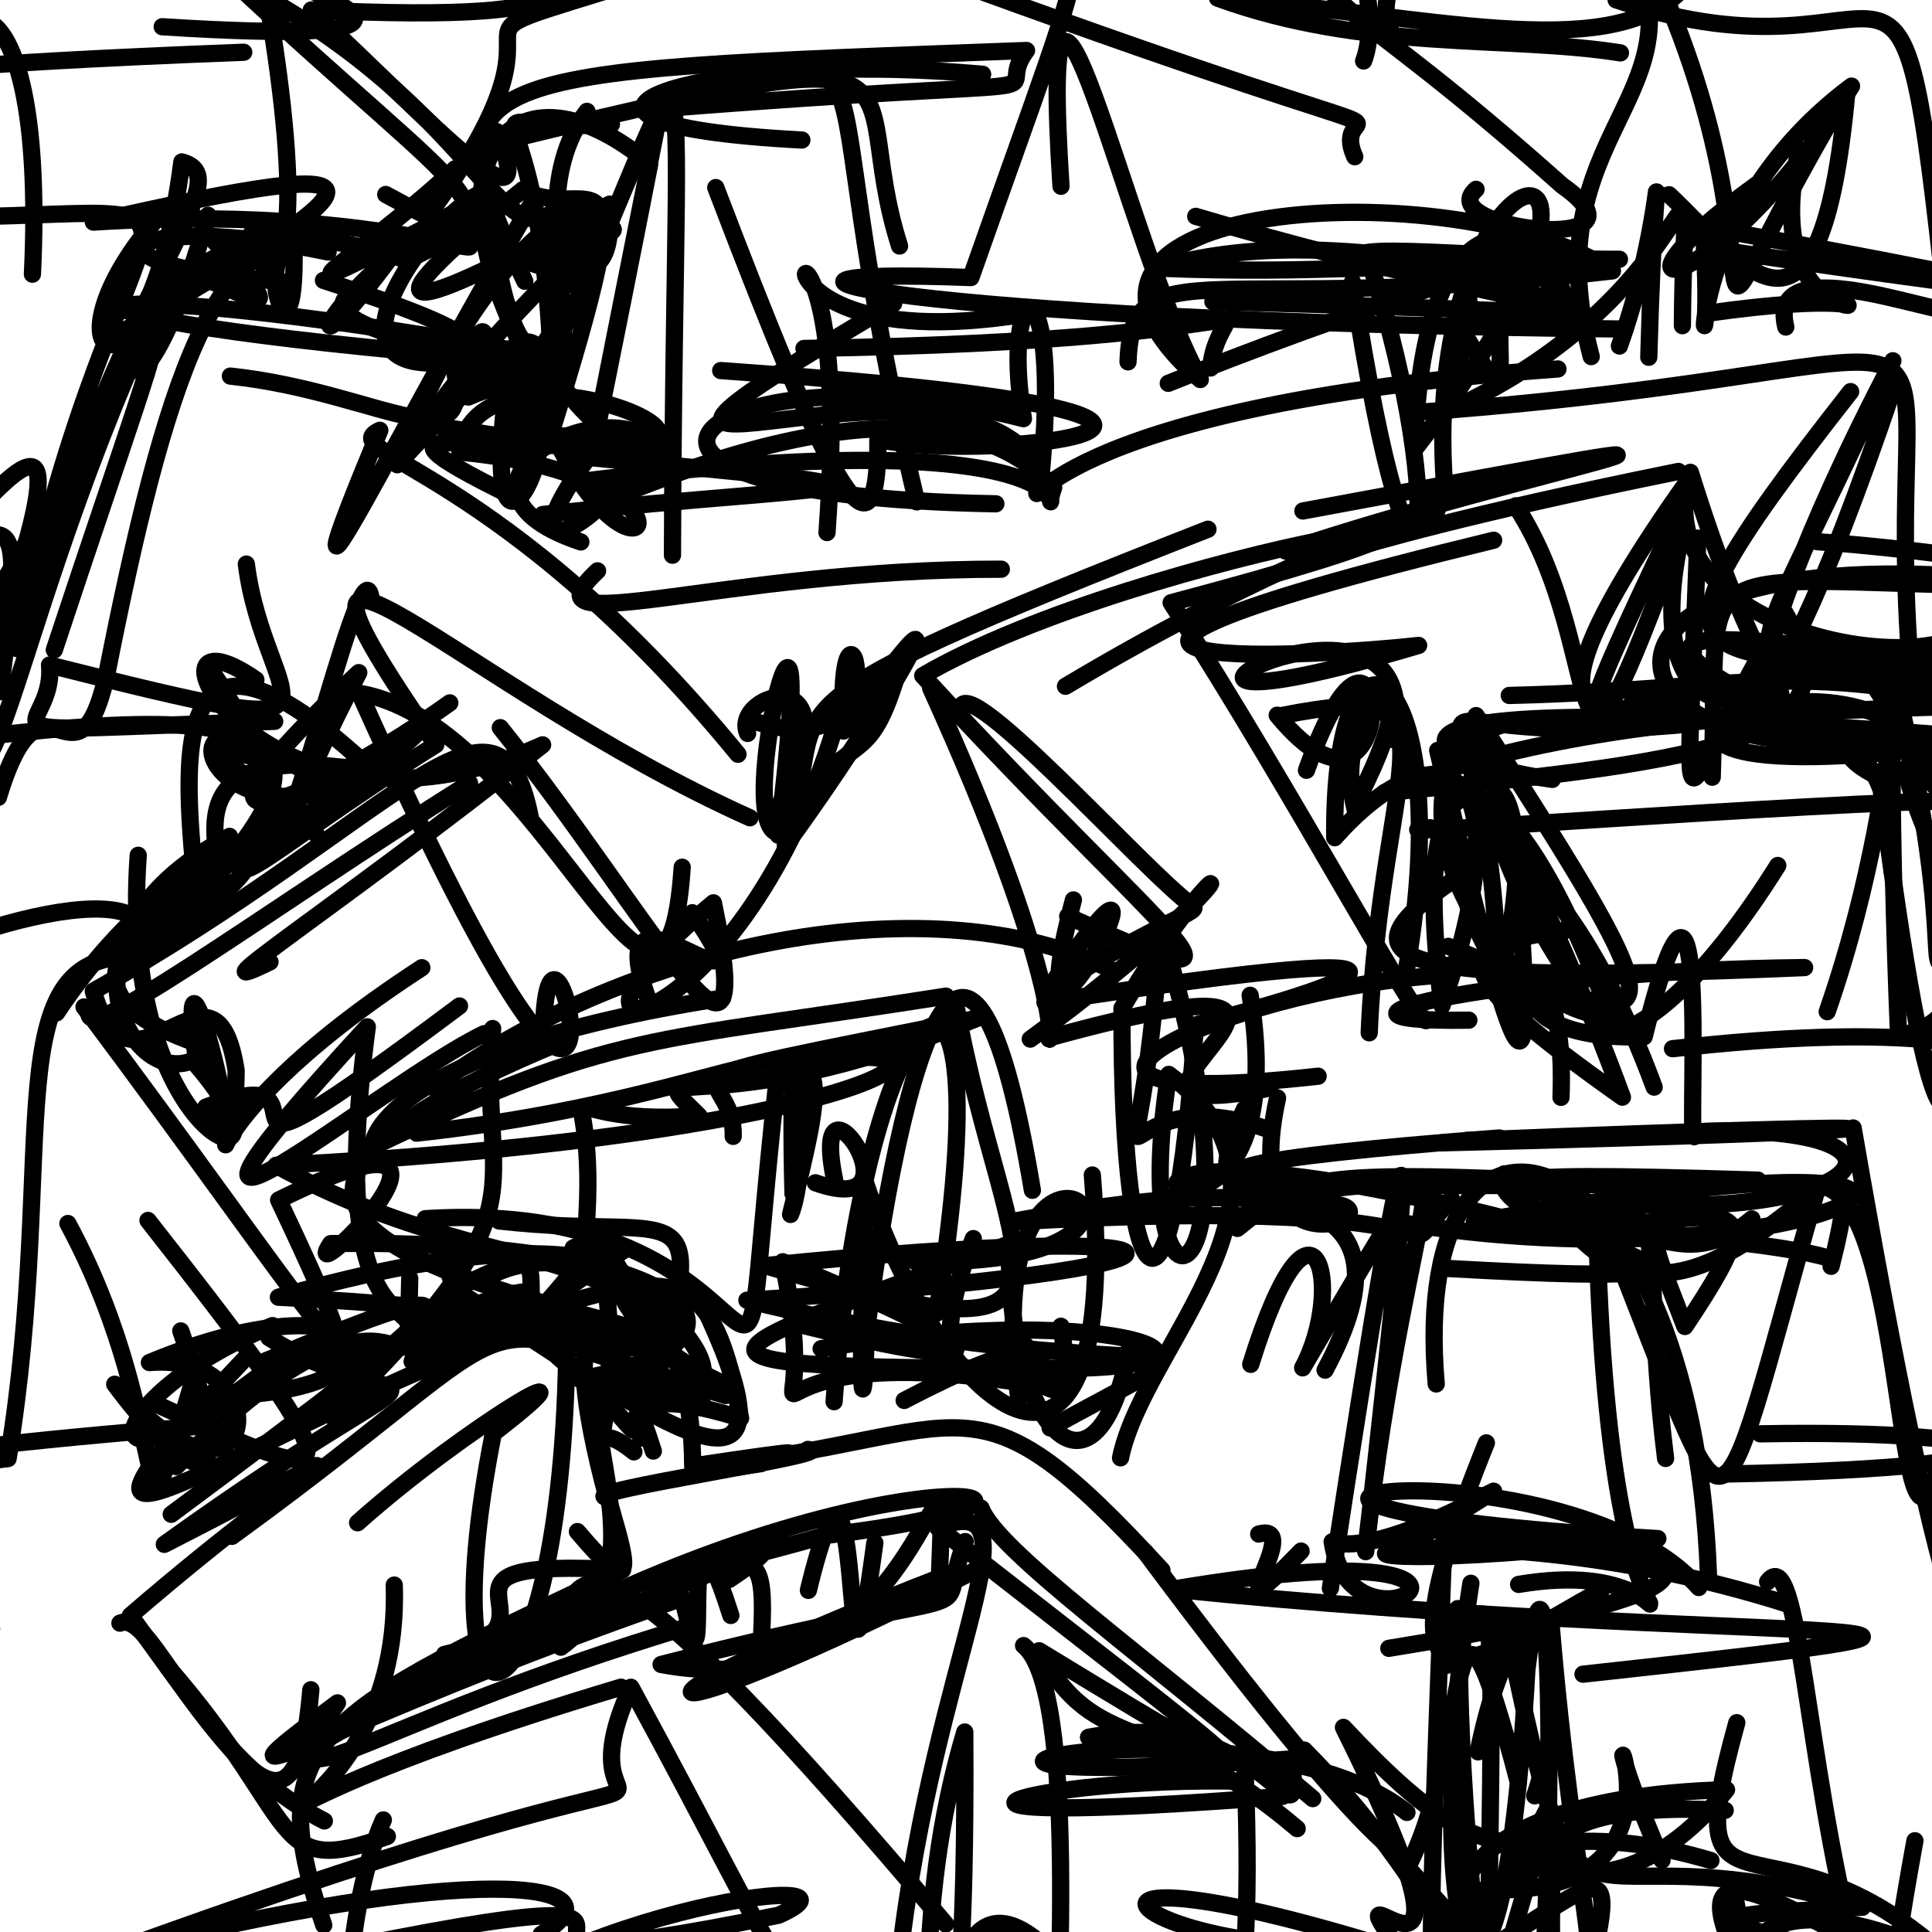 <?xml version="1.0" ?>
<svg xmlns="http://www.w3.org/2000/svg" version="1.1" width="224" height="224">
  <defs/>
  <g>
    <path d="M 229.683 217.205 C 223.987 209.039 227.507 199.236 227.552 199.317" stroke-width="2.0" fill="none" stroke="rgb(0, 0, 0)" stroke-opacity="1" stroke-linecap="round" stroke-linejoin="round"/>
    <path d="M 227.49 98.07 C 222.636 134.589 248.918 115.35 193.914 121.589" stroke-width="2.0" fill="none" stroke="rgb(0, 0, 0)" stroke-opacity="1" stroke-linecap="round" stroke-linejoin="round"/>
    <path d="M 196.46 230.293 C 163.267 233.445 173.435 225.42 151.209 202.904 C 183.369 240.212 196.361 248.345 183.68 257.377 C 181.952 242 182.546 250.027 180.547 255.191" stroke-width="2.0" fill="none" stroke="rgb(0, 0, 0)" stroke-opacity="1" stroke-linecap="round" stroke-linejoin="round"/>
    <path d="M 67.184 159.904 C 90.435 155.689 81.494 143.521 38.345 144.186 C 33.874 151.049 60.18 125.388 32.306 139.132 C 47.352 170.944 35.943 151.683 9.742 116.746" stroke-width="2.0" fill="none" stroke="rgb(0, 0, 0)" stroke-opacity="1" stroke-linecap="round" stroke-linejoin="round"/>
    <path d="M 92.022 153.409 C 118.391 159.963 116.217 156.768 90.755 146.29 C 96.644 175.133 78.826 152.696 123.265 161.171 C 107.459 141.08 126.673 175.154 123.007 153.767" stroke-width="2.0" fill="none" stroke="rgb(0, 0, 0)" stroke-opacity="1" stroke-linecap="round" stroke-linejoin="round"/>
    <path d="M 214.568 45.403 C 185.142 82.916 198.406 73.143 230.794 79.59 C 196.423 76.238 200.606 84.421 219.464 41.827 C 197.788 83.148 202.197 96.315 219.601 44.772" stroke-width="2.0" fill="none" stroke="rgb(0, 0, 0)" stroke-opacity="1" stroke-linecap="round" stroke-linejoin="round"/>
    <path d="M 104.303 226.974 C 108.304 191.955 121.125 172.368 108.705 177.094 C 145.428 205.783 155.704 212.893 120.475 191.39 C 127.202 203.838 133.682 197.814 150.398 212.013" stroke-width="2.0" fill="none" stroke="rgb(0, 0, 0)" stroke-opacity="1" stroke-linecap="round" stroke-linejoin="round"/>
    <path d="M 158.099 7.071 C 161.013 -0.395 153.904 -21.916 145.764 -13.944 C 156.695 5.315 154.226 -2.459 181.118 21.509 C 192.893 29.775 165.783 26.602 171.139 21.949" stroke-width="2.0" fill="none" stroke="rgb(0, 0, 0)" stroke-opacity="1" stroke-linecap="round" stroke-linejoin="round"/>
    <path d="M 221.274 74.252 C 218.553 29.728 234.385 42.588 165.46 47.727" stroke-width="2.0" fill="none" stroke="rgb(0, 0, 0)" stroke-opacity="1" stroke-linecap="round" stroke-linejoin="round"/>
    <path d="M 3.759 31.788 C 5.598 -7.052 -8.353 -1 -4.593 13.427" stroke-width="2.0" fill="none" stroke="rgb(0, 0, 0)" stroke-opacity="1" stroke-linecap="round" stroke-linejoin="round"/>
    <path d="M 103.616 35.183 C 55.574 63.494 107.879 37.095 120.111 53.679" stroke-width="2.0" fill="none" stroke="rgb(0, 0, 0)" stroke-opacity="1" stroke-linecap="round" stroke-linejoin="round"/>
    <path d="M 92.97 16.234 C 56.22 14.31 80.55 5.664 113.929 8.612" stroke-width="2.0" fill="none" stroke="rgb(0, 0, 0)" stroke-opacity="1" stroke-linecap="round" stroke-linejoin="round"/>
    <path d="M 85.008 131.752 C 85.295 123.117 71.4 126.426 113.314 118.055 C 81.755 130.936 73.828 122.3 81.042 129.378 C 60.908 130.865 69.662 120.924 67.911 142.984" stroke-width="2.0" fill="none" stroke="rgb(0, 0, 0)" stroke-opacity="1" stroke-linecap="round" stroke-linejoin="round"/>
    <path d="M 96.819 84.259 C 85.457 121.789 58.601 124.71 82.716 104.675 C 88.281 131.563 75.477 106.174 58.008 84.366" stroke-width="2.0" fill="none" stroke="rgb(0, 0, 0)" stroke-opacity="1" stroke-linecap="round" stroke-linejoin="round"/>
    <path d="M 208.607 17.332 C 202.495 44.456 231.154 31.57 197.807 36.346" stroke-width="2.0" fill="none" stroke="rgb(0, 0, 0)" stroke-opacity="1" stroke-linecap="round" stroke-linejoin="round"/>
    <path d="M 225.672 35.926 C 219.814 -17.479 221.874 11.601 187.379 -0.014" stroke-width="2.0" fill="none" stroke="rgb(0, 0, 0)" stroke-opacity="1" stroke-linecap="round" stroke-linejoin="round"/>
    <path d="M 167.504 56.618 C 164.341 14.49 196.546 10.04 164.012 52.104 C 164.928 19.495 180.275 25.086 182.021 36.936 C 166.592 23.682 180.193 57.561 168.835 37.013" stroke-width="2.0" fill="none" stroke="rgb(0, 0, 0)" stroke-opacity="1" stroke-linecap="round" stroke-linejoin="round"/>
    <path d="M 6.296 75.355 C 22.875 25.155 24.728 26.235 -6.388 79.079 C -1.076 106.248 0.036 73.362 19.5 32.898 C 21.405 27.905 39.51 43.536 23.572 26.611" stroke-width="2.0" fill="none" stroke="rgb(0, 0, 0)" stroke-opacity="1" stroke-linecap="round" stroke-linejoin="round"/>
    <path d="M 48.179 153.964 C 63.549 147.291 70.184 148.663 42.49 157.491" stroke-width="2.0" fill="none" stroke="rgb(0, 0, 0)" stroke-opacity="1" stroke-linecap="round" stroke-linejoin="round"/>
    <path d="M 91.05 98.036 C 102.332 82.696 114.931 60.82 97.797 84.758 C 96.796 62.387 106.393 90.243 86.889 83.431" stroke-width="2.0" fill="none" stroke="rgb(0, 0, 0)" stroke-opacity="1" stroke-linecap="round" stroke-linejoin="round"/>
    <path d="M 26.711 43.605 C 44.599 45.511 55.759 55.043 52.319 41.184 C -4.41 36.22 5.891 31.069 59.363 40.589 C 53.102 81.151 73.371 37.415 54.306 46.032" stroke-width="2.0" fill="none" stroke="rgb(0, 0, 0)" stroke-opacity="1" stroke-linecap="round" stroke-linejoin="round"/>
    <path d="M 193.622 81.854 C 188.325 81.234 172.381 88.771 195.709 55.723 C 190.675 76.591 237.06 81.019 229.327 66.939 C 177.554 62.988 186.603 90.689 218.75 85.299" stroke-width="2.0" fill="none" stroke="rgb(0, 0, 0)" stroke-opacity="1" stroke-linecap="round" stroke-linejoin="round"/>
    <path d="M 148.715 82.94 C 170.477 78.67 160.145 87.107 158.749 119.747" stroke-width="2.0" fill="none" stroke="rgb(0, 0, 0)" stroke-opacity="1" stroke-linecap="round" stroke-linejoin="round"/>
    <path d="M 176.043 206.661 C 167.762 175.167 170.652 201.375 163.512 215.88 C 163.227 215.014 161.147 218.052 132.814 179.998" stroke-width="2.0" fill="none" stroke="rgb(0, 0, 0)" stroke-opacity="1" stroke-linecap="round" stroke-linejoin="round"/>
    <path d="M 183.18 229.75 C 162.301 226.482 163.667 208.531 200.178 207.501 C 183.382 228.625 165.307 207.946 200.024 209.893" stroke-width="2.0" fill="none" stroke="rgb(0, 0, 0)" stroke-opacity="1" stroke-linecap="round" stroke-linejoin="round"/>
    <path d="M 151.062 59.244 C 219.223 46.563 175.788 54.803 149.059 63.894 C 183.034 56.311 164.111 55.354 123.534 79.568" stroke-width="2.0" fill="none" stroke="rgb(0, 0, 0)" stroke-opacity="1" stroke-linecap="round" stroke-linejoin="round"/>
    <path d="M 177.934 208.211 C 184.281 189.349 176.317 179.206 171.377 203.116" stroke-width="2.0" fill="none" stroke="rgb(0, 0, 0)" stroke-opacity="1" stroke-linecap="round" stroke-linejoin="round"/>
    <path d="M 207.051 37.917 C 204.532 27.922 227.637 37.962 226.585 35.665 C 250.989 42.738 249.138 39.251 238.32 40.612" stroke-width="2.0" fill="none" stroke="rgb(0, 0, 0)" stroke-opacity="1" stroke-linecap="round" stroke-linejoin="round"/>
    <path d="M 93.726 184.392 C 100.506 156.327 97.27 209.887 101.431 178.89" stroke-width="2.0" fill="none" stroke="rgb(0, 0, 0)" stroke-opacity="1" stroke-linecap="round" stroke-linejoin="round"/>
    <path d="M 46.187 28.612 C 31.887 48.172 38.04 31.622 55.047 23.466 C 26.738 38.029 40.444 30.964 52.773 19.563" stroke-width="2.0" fill="none" stroke="rgb(0, 0, 0)" stroke-opacity="1" stroke-linecap="round" stroke-linejoin="round"/>
    <path d="M 19.509 23.882 C 2.958 41.546 16.965 50.727 21.085 18.773 C 28.17 20.727 14.079 31.685 1.91 75.186 C 13.975 16.89 31.967 25.078 -8.558 25.192" stroke-width="2.0" fill="none" stroke="rgb(0, 0, 0)" stroke-opacity="1" stroke-linecap="round" stroke-linejoin="round"/>
    <path d="M 18.336 162.9 C 39.877 172.75 43.187 174.62 17.158 141.5" stroke-width="2.0" fill="none" stroke="rgb(0, 0, 0)" stroke-opacity="1" stroke-linecap="round" stroke-linejoin="round"/>
    <path d="M 95.204 156.369 C 130.486 150.305 147.543 158.988 121.383 158.648 C 72.878 158.668 81.065 157.249 117.041 144.222 C 116.617 165.718 127.311 176.895 131.11 155.52" stroke-width="2.0" fill="none" stroke="rgb(0, 0, 0)" stroke-opacity="1" stroke-linecap="round" stroke-linejoin="round"/>
    <path d="M 112.847 143.605 C 100.939 174.401 134.569 146.867 104.833 162.369" stroke-width="2.0" fill="none" stroke="rgb(0, 0, 0)" stroke-opacity="1" stroke-linecap="round" stroke-linejoin="round"/>
    <path d="M 219.356 101.061 C 219.806 83.869 209.078 85.881 217.926 90.146 C 222.528 126.907 227.888 150.374 228.121 97.022" stroke-width="2.0" fill="none" stroke="rgb(0, 0, 0)" stroke-opacity="1" stroke-linecap="round" stroke-linejoin="round"/>
    <path d="M 179.786 187.695 C 182.424 220.248 187.236 233.274 182.676 235.289 C 189.029 210.101 186.412 218.867 165.693 229.848" stroke-width="2.0" fill="none" stroke="rgb(0, 0, 0)" stroke-opacity="1" stroke-linecap="round" stroke-linejoin="round"/>
    <path d="M 35.932 226.729 C 95.336 214.289 40.894 232.065 90.277 222.053 C 103.651 216.027 59.819 222.032 48.867 238.17" stroke-width="2.0" fill="none" stroke="rgb(0, 0, 0)" stroke-opacity="1" stroke-linecap="round" stroke-linejoin="round"/>
    <path d="M 161.025 191.11 C 184.276 187.339 216.331 180.901 167.448 177.66 C 165.811 221.003 164.699 246.313 168.687 228.133 C 180.348 211.518 183.114 197.344 174.955 225.609" stroke-width="2.0" fill="none" stroke="rgb(0, 0, 0)" stroke-opacity="1" stroke-linecap="round" stroke-linejoin="round"/>
    <path d="M 77.983 155.286 C 53.874 148.293 15.852 141.29 64.483 121.056" stroke-width="2.0" fill="none" stroke="rgb(0, 0, 0)" stroke-opacity="1" stroke-linecap="round" stroke-linejoin="round"/>
    <path d="M 186.649 117.801 C 175.273 86.579 162.734 81.881 167.191 116.601 C 177.643 85.864 165.531 84.889 154.75 97.125 C 154.487 67.66 169.101 76.528 163.137 111.998" stroke-width="2.0" fill="none" stroke="rgb(0, 0, 0)" stroke-opacity="1" stroke-linecap="round" stroke-linejoin="round"/>
    <path d="M 45.71 183.775 C 46.789 215.466 10.127 214.117 72.003 195.615" stroke-width="2.0" fill="none" stroke="rgb(0, 0, 0)" stroke-opacity="1" stroke-linecap="round" stroke-linejoin="round"/>
    <path d="M 175.688 115.455 C 159.696 92.093 177.919 88.581 191.785 126.043" stroke-width="2.0" fill="none" stroke="rgb(0, 0, 0)" stroke-opacity="1" stroke-linecap="round" stroke-linejoin="round"/>
    <path d="M 119.698 138.004 C 113.038 98.044 105.392 116.697 100.424 154.578 C 100.247 164.023 99.351 166.715 100.364 137.192 C 109.774 165.535 130.166 179.409 126.647 136.233" stroke-width="2.0" fill="none" stroke="rgb(0, 0, 0)" stroke-opacity="1" stroke-linecap="round" stroke-linejoin="round"/>
    <path d="M 229.235 44.183 C 224.616 66.548 225.284 62.246 248.628 66.898 C 245.861 67.397 224.681 63.693 210.711 62.807" stroke-width="2.0" fill="none" stroke="rgb(0, 0, 0)" stroke-opacity="1" stroke-linecap="round" stroke-linejoin="round"/>
    <path d="M 198.367 215.712 C 174.893 208.773 176.408 222.398 155.762 200.274 C 175.407 239.82 152.591 212.716 162.388 226.226 C 116.65 211.882 130.791 227.233 159.622 225.545" stroke-width="2.0" fill="none" stroke="rgb(0, 0, 0)" stroke-opacity="1" stroke-linecap="round" stroke-linejoin="round"/>
    <path d="M 172.133 219.053 C 201.75 220.705 179.791 185.699 192.7 215.673" stroke-width="2.0" fill="none" stroke="rgb(0, 0, 0)" stroke-opacity="1" stroke-linecap="round" stroke-linejoin="round"/>
    <path d="M 110.871 116.779 C 116.614 148.276 130.097 159.1 88.706 146.739 C 143.563 141.17 146.148 147.169 86.597 150.751 C 134.481 162.532 147.146 151.493 121.757 165.561" stroke-width="2.0" fill="none" stroke="rgb(0, 0, 0)" stroke-opacity="1" stroke-linecap="round" stroke-linejoin="round"/>
    <path d="M 37.605 211.123 C 22.487 203.39 17.759 186.534 13.905 188.193" stroke-width="2.0" fill="none" stroke="rgb(0, 0, 0)" stroke-opacity="1" stroke-linecap="round" stroke-linejoin="round"/>
    <path d="M 19.853 175.569 C 56.078 148.622 58.056 146.462 30.76 157.794" stroke-width="2.0" fill="none" stroke="rgb(0, 0, 0)" stroke-opacity="1" stroke-linecap="round" stroke-linejoin="round"/>
    <path d="M 154.245 184.157 C 164.797 115.042 164.359 127.143 158.344 179.901 C 162.756 138.235 174.489 118.583 151.034 158.591 C 156.081 149.115 152.257 134.884 145.013 158.186" stroke-width="2.0" fill="none" stroke="rgb(0, 0, 0)" stroke-opacity="1" stroke-linecap="round" stroke-linejoin="round"/>
    <path d="M 193.111 169.095 C 189.441 139.461 196.299 137.763 176.362 141.749 C 105.823 123.343 151.677 157.919 144.945 115.393" stroke-width="2.0" fill="none" stroke="rgb(0, 0, 0)" stroke-opacity="1" stroke-linecap="round" stroke-linejoin="round"/>
    <path d="M 128.939 112.494 C 108.494 102.227 73.481 109.014 50.221 126.102" stroke-width="2.0" fill="none" stroke="rgb(0, 0, 0)" stroke-opacity="1" stroke-linecap="round" stroke-linejoin="round"/>
    <path d="M 48.633 84.763 C 34.18 98.997 -5.731 111.929 24.34 121.477 C 16.942 129.608 3.202 109.209 26.612 96.97" stroke-width="2.0" fill="none" stroke="rgb(0, 0, 0)" stroke-opacity="1" stroke-linecap="round" stroke-linejoin="round"/>
    <path d="M 178.404 237.718 C 180.397 209.348 179.855 170.559 177.029 193.612 C 174.011 248.115 163.851 226.293 170.537 183.568" stroke-width="2.0" fill="none" stroke="rgb(0, 0, 0)" stroke-opacity="1" stroke-linecap="round" stroke-linejoin="round"/>
    <path d="M 172.974 27.782 C 177.004 34.848 154.979 24.948 134.295 31.09 C 172.079 32.649 173.689 24.863 167.661 47.752 C 199.443 33.442 195.253 9.182 195.059 37.76" stroke-width="2.0" fill="none" stroke="rgb(0, 0, 0)" stroke-opacity="1" stroke-linecap="round" stroke-linejoin="round"/>
    <path d="M 117.251 36.658 C 78.363 42.094 99.621 9.907 95.885 61.743" stroke-width="2.0" fill="none" stroke="rgb(0, 0, 0)" stroke-opacity="1" stroke-linecap="round" stroke-linejoin="round"/>
    <path d="M 20.422 170.04 C 49.01 141.07 46.987 167.94 47.505 148.224" stroke-width="2.0" fill="none" stroke="rgb(0, 0, 0)" stroke-opacity="1" stroke-linecap="round" stroke-linejoin="round"/>
    <path d="M 65.41 33.27 C 79.125 17.075 58.172 20.845 46.064 53.882 C 70.972 26.996 54.275 44.699 78.042 54.298 C 73.948 42.384 47.186 56.129 67.342 62.834" stroke-width="2.0" fill="none" stroke="rgb(0, 0, 0)" stroke-opacity="1" stroke-linecap="round" stroke-linejoin="round"/>
    <path d="M 161.28 3.674 C 156.986 -6.555 178.262 -12.417 186.083 -16.863 C 198.501 -12.827 195.235 -18.395 188.484 -7.503 C 198.49 11.497 177.418 14.668 184.49 41.347" stroke-width="2.0" fill="none" stroke="rgb(0, 0, 0)" stroke-opacity="1" stroke-linecap="round" stroke-linejoin="round"/>
    <path d="M 201.278 220.576 C 204.029 235.332 197.623 214.184 225.474 226.812" stroke-width="2.0" fill="none" stroke="rgb(0, 0, 0)" stroke-opacity="1" stroke-linecap="round" stroke-linejoin="round"/>
    <path d="M 28.275 157.652 C -2.757 190.274 32.015 162.896 65.73 152.54 C 66.008 202.296 49.004 207.559 57.203 166.171 C 71.543 155.112 54.181 165.22 41.461 176.553" stroke-width="2.0" fill="none" stroke="rgb(0, 0, 0)" stroke-opacity="1" stroke-linecap="round" stroke-linejoin="round"/>
    <path d="M 140.361 42.666 C 141.303 32.425 154.151 39.485 93.214 40.402" stroke-width="2.0" fill="none" stroke="rgb(0, 0, 0)" stroke-opacity="1" stroke-linecap="round" stroke-linejoin="round"/>
    <path d="M 28.561 65.401 C 30.744 82.607 44.409 86.813 5.741 77.106 C 6.526 85.765 -6.706 84.866 31.849 83.635" stroke-width="2.0" fill="none" stroke="rgb(0, 0, 0)" stroke-opacity="1" stroke-linecap="round" stroke-linejoin="round"/>
    <path d="M 104.459 76.73 C 100.459 90.795 99.215 82.784 90.234 96.833 C 95.772 51.209 83.441 100.863 91.326 96.273 C 96.797 80.676 84.008 83.321 140.052 61.36" stroke-width="2.0" fill="none" stroke="rgb(0, 0, 0)" stroke-opacity="1" stroke-linecap="round" stroke-linejoin="round"/>
    <path d="M 201.368 199.73 C 193.664 227.487 206.592 205.691 229.648 230.927 C 237.601 240.84 214.143 244.015 187.59 235.935 C 212.359 236.425 208.16 234.036 208.939 237.574" stroke-width="2.0" fill="none" stroke="rgb(0, 0, 0)" stroke-opacity="1" stroke-linecap="round" stroke-linejoin="round"/>
    <path d="M 57.596 15.257 C 63.141 28.665 49.939 13.984 36.093 1.153 C 71.437 2.81 71.298 -1.609 47.544 -12.367 C 40.714 -0.265 43.209 3.03 39.272 -9.073" stroke-width="2.0" fill="none" stroke="rgb(0, 0, 0)" stroke-opacity="1" stroke-linecap="round" stroke-linejoin="round"/>
    <path d="M 74.284 166.742 C 82.761 135.958 80.826 144.189 57.85 141.558" stroke-width="2.0" fill="none" stroke="rgb(0, 0, 0)" stroke-opacity="1" stroke-linecap="round" stroke-linejoin="round"/>
    <path d="M 108.605 152.255 C 117.111 99.73 100.181 113.88 96.707 162.515" stroke-width="2.0" fill="none" stroke="rgb(0, 0, 0)" stroke-opacity="1" stroke-linecap="round" stroke-linejoin="round"/>
    <path d="M 173.843 131.939 C 110.65 136.782 160.101 138.514 203.825 136.826 C 167.773 135.684 174.16 136.997 185.097 140.168 C 186.331 207.896 202.952 179.148 176.07 183.7" stroke-width="2.0" fill="none" stroke="rgb(0, 0, 0)" stroke-opacity="1" stroke-linecap="round" stroke-linejoin="round"/>
    <path d="M 215.026 226.154 C 209.323 204.058 208.587 178.522 204.94 183.392" stroke-width="2.0" fill="none" stroke="rgb(0, 0, 0)" stroke-opacity="1" stroke-linecap="round" stroke-linejoin="round"/>
    <path d="M 144.308 128.55 C 136.181 146.068 152.378 134.103 183.942 137.155 C 149.148 135.295 150.424 137.015 143.466 142.422" stroke-width="2.0" fill="none" stroke="rgb(0, 0, 0)" stroke-opacity="1" stroke-linecap="round" stroke-linejoin="round"/>
    <path d="M 165.814 95.965 C 154.549 97.337 212.514 92.827 227.079 92.879 C 218.151 66.385 166.311 95.202 231.504 85.732 C 150.817 78.725 163.106 88.029 179.981 90.366" stroke-width="2.0" fill="none" stroke="rgb(0, 0, 0)" stroke-opacity="1" stroke-linecap="round" stroke-linejoin="round"/>
    <path d="M 42.99 69.168 C 41.704 62.058 31.372 110.176 31.601 93.46 C 23.579 107.163 28.962 99.882 50.535 86.34 C 26.28 51.225 53.569 79.836 86.947 94.815" stroke-width="2.0" fill="none" stroke="rgb(0, 0, 0)" stroke-opacity="1" stroke-linecap="round" stroke-linejoin="round"/>
    <path d="M 134.72 182.055 C 112.418 157.754 113.077 166.477 82.172 169.917" stroke-width="2.0" fill="none" stroke="rgb(0, 0, 0)" stroke-opacity="1" stroke-linecap="round" stroke-linejoin="round"/>
    <path d="M 118.13 162.238 C 112.53 121.181 145.326 147.101 106.09 146.265" stroke-width="2.0" fill="none" stroke="rgb(0, 0, 0)" stroke-opacity="1" stroke-linecap="round" stroke-linejoin="round"/>
    <path d="M 93.669 168.049 C 97.982 168.482 66.326 173.005 70.376 173.622 C 64.237 150.789 69.946 149.95 75.748 168.237" stroke-width="2.0" fill="none" stroke="rgb(0, 0, 0)" stroke-opacity="1" stroke-linecap="round" stroke-linejoin="round"/>
    <path d="M 156.806 32.691 C 164.172 80.843 168.463 60.247 158.842 30.568 C 152.237 27.595 174.507 30.152 187.763 30.06" stroke-width="2.0" fill="none" stroke="rgb(0, 0, 0)" stroke-opacity="1" stroke-linecap="round" stroke-linejoin="round"/>
    <path d="M 148.124 127.3 C 142.263 153.759 172.105 135.076 144.652 140.617" stroke-width="2.0" fill="none" stroke="rgb(0, 0, 0)" stroke-opacity="1" stroke-linecap="round" stroke-linejoin="round"/>
    <path d="M 152.828 124.777 C 112.644 129.248 140.932 114.857 166.929 113.071" stroke-width="2.0" fill="none" stroke="rgb(0, 0, 0)" stroke-opacity="1" stroke-linecap="round" stroke-linejoin="round"/>
    <path d="M 224.862 169.971 C 219.629 186.886 221.221 139.031 211.196 137.529" stroke-width="2.0" fill="none" stroke="rgb(0, 0, 0)" stroke-opacity="1" stroke-linecap="round" stroke-linejoin="round"/>
    <path d="M 119.456 120.475 C 147.784 99.75 143.114 94.749 130.084 116.892 C 129.981 152.95 136.14 157.366 138.594 118.842 C 154.328 114.824 176.234 107.691 121.151 116.219" stroke-width="2.0" fill="none" stroke="rgb(0, 0, 0)" stroke-opacity="1" stroke-linecap="round" stroke-linejoin="round"/>
    <path d="M 18.807 3.1 C 51.604 5.175 40.456 0.771 33.625 -2.118" stroke-width="2.0" fill="none" stroke="rgb(0, 0, 0)" stroke-opacity="1" stroke-linecap="round" stroke-linejoin="round"/>
    <path d="M 37.697 28.083 C 26.938 24.091 34.661 47.671 34.07 27.956 C 20.064 19.658 40.046 53.242 30.864 -0.737" stroke-width="2.0" fill="none" stroke="rgb(0, 0, 0)" stroke-opacity="1" stroke-linecap="round" stroke-linejoin="round"/>
    <path d="M 75.424 -2.657 C 44.986 6.919 70.277 -2.955 49.479 25.196 C 62.658 33.778 49.846 23.306 10.823 25.751 C 48.135 17.271 44.369 20.819 14.724 38.155" stroke-width="2.0" fill="none" stroke="rgb(0, 0, 0)" stroke-opacity="1" stroke-linecap="round" stroke-linejoin="round"/>
    <path d="M 190.269 -6.484 C 210.095 34.015 191.128 49.668 214.125 10.719 C 211.041 44.372 201.962 30.524 193.518 22.582" stroke-width="2.0" fill="none" stroke="rgb(0, 0, 0)" stroke-opacity="1" stroke-linecap="round" stroke-linejoin="round"/>
    <path d="M 56.234 28.152 C 64.313 9.193 32.844 41.458 49.549 42.088" stroke-width="2.0" fill="none" stroke="rgb(0, 0, 0)" stroke-opacity="1" stroke-linecap="round" stroke-linejoin="round"/>
    <path d="M 69.967 165.452 C 73.63 142.445 61.003 131.269 81.672 163.128 C 46.43 158.829 73.126 139.131 52.689 149.52 C 71.187 160.835 95.262 180.57 81.77 151.849" stroke-width="2.0" fill="none" stroke="rgb(0, 0, 0)" stroke-opacity="1" stroke-linecap="round" stroke-linejoin="round"/>
    <path d="M 233.139 194.232 C 237.704 190.092 230.402 180.812 228.332 172.956 C 236.203 188.505 222.179 202.258 237.036 180.424 C 225.313 203.395 222.548 182.594 231.636 192.493" stroke-width="2.0" fill="none" stroke="rgb(0, 0, 0)" stroke-opacity="1" stroke-linecap="round" stroke-linejoin="round"/>
    <path d="M 59.389 57.537 C 38.463 47.252 58.396 53.399 69.664 51.096 C 49.803 76.907 92.3 45.936 59.109 51.142 C 82.611 4.524 78.168 -12.031 77.968 64.372" stroke-width="2.0" fill="none" stroke="rgb(0, 0, 0)" stroke-opacity="1" stroke-linecap="round" stroke-linejoin="round"/>
    <path d="M 167.823 147.066 C 218.211 149.886 170.548 143.172 174.409 136.099 C 173.002 143.183 201.294 142.764 212.069 145.874" stroke-width="2.0" fill="none" stroke="rgb(0, 0, 0)" stroke-opacity="1" stroke-linecap="round" stroke-linejoin="round"/>
    <path d="M 167.081 132.505 C 227.171 131.041 231.477 129.701 170.055 132.215" stroke-width="2.0" fill="none" stroke="rgb(0, 0, 0)" stroke-opacity="1" stroke-linecap="round" stroke-linejoin="round"/>
    <path d="M 148.696 208.28 C 97.301 212.266 119.947 205.941 144.057 206.524" stroke-width="2.0" fill="none" stroke="rgb(0, 0, 0)" stroke-opacity="1" stroke-linecap="round" stroke-linejoin="round"/>
    <path d="M 126.205 201.425 C 147.043 197.483 151.097 216.064 149.734 203.936 C 86.581 208.397 144.408 195.266 163.124 210.135" stroke-width="2.0" fill="none" stroke="rgb(0, 0, 0)" stroke-opacity="1" stroke-linecap="round" stroke-linejoin="round"/>
    <path d="M 6.564 117.428 C 22.59 93.386 41.941 94.591 17.023 109.839 C 40.014 87.29 39.915 79.39 -10.701 86.572" stroke-width="2.0" fill="none" stroke="rgb(0, 0, 0)" stroke-opacity="1" stroke-linecap="round" stroke-linejoin="round"/>
    <path d="M 69.284 66.185 C 60.042 74.817 83.662 65.944 116.096 65.993" stroke-width="2.0" fill="none" stroke="rgb(0, 0, 0)" stroke-opacity="1" stroke-linecap="round" stroke-linejoin="round"/>
    <path d="M 109.364 -3.977 C 116.303 -14.046 101.022 -10.314 99.24 -13.923" stroke-width="2.0" fill="none" stroke="rgb(0, 0, 0)" stroke-opacity="1" stroke-linecap="round" stroke-linejoin="round"/>
    <path d="M 72.506 144.845 C 47.527 160.911 59.058 160.784 49.303 141.299 C 94.864 138.443 84.101 179.606 90.064 125.485" stroke-width="2.0" fill="none" stroke="rgb(0, 0, 0)" stroke-opacity="1" stroke-linecap="round" stroke-linejoin="round"/>
    <path d="M 94.544 137.133 C 107.766 141.861 93.154 120.88 96.946 137.612" stroke-width="2.0" fill="none" stroke="rgb(0, 0, 0)" stroke-opacity="1" stroke-linecap="round" stroke-linejoin="round"/>
    <path d="M 31.174 155.082 C 48.507 166.103 55.451 152.866 19.052 179.054 C 47.715 164.427 38.069 167.502 15.116 187.312 C 27.678 204.595 34.388 215.709 36.042 195.91" stroke-width="2.0" fill="none" stroke="rgb(0, 0, 0)" stroke-opacity="1" stroke-linecap="round" stroke-linejoin="round"/>
    <path d="M 36.677 96.739 C 26.077 86.229 15.146 84.691 42.074 90.454 C 22.467 98.667 18.141 76.809 35.212 89.425" stroke-width="2.0" fill="none" stroke="rgb(0, 0, 0)" stroke-opacity="1" stroke-linecap="round" stroke-linejoin="round"/>
    <path d="M 84.128 161.801 C 50.958 151.932 65.28 150.226 26.893 178.128" stroke-width="2.0" fill="none" stroke="rgb(0, 0, 0)" stroke-opacity="1" stroke-linecap="round" stroke-linejoin="round"/>
    <path d="M 20.96 154.309 C 29.596 178.73 19.15 168.404 13.299 160.49 C 29.564 179.323 33.256 156.674 17.322 157.977 C 44.756 146.597 49.971 161.509 25.301 161.839" stroke-width="2.0" fill="none" stroke="rgb(0, 0, 0)" stroke-opacity="1" stroke-linecap="round" stroke-linejoin="round"/>
    <path d="M 108.893 183.416 C 109.989 156.649 107.983 198.925 76.649 192.982 C 118.092 182.339 107.781 189.41 111.901 178.733" stroke-width="2.0" fill="none" stroke="rgb(0, 0, 0)" stroke-opacity="1" stroke-linecap="round" stroke-linejoin="round"/>
    <path d="M 121.096 225.716 C 106.609 212.333 112.197 255.628 111.858 200.813 C 99.856 241.06 116.955 285.021 116.399 305.255" stroke-width="2.0" fill="none" stroke="rgb(0, 0, 0)" stroke-opacity="1" stroke-linecap="round" stroke-linejoin="round"/>
    <path d="M -3.653 83.119 C 12.474 38.533 1.895 54.441 -13.141 70.889 C -14.174 61.878 -20.117 56.99 -25.811 64.243" stroke-width="2.0" fill="none" stroke="rgb(0, 0, 0)" stroke-opacity="1" stroke-linecap="round" stroke-linejoin="round"/>
    <path d="M 163.207 141.879 C 213.154 149.783 245.297 128.085 170.926 141.72 C 195.458 145.115 209.439 132.771 195.348 153.795 C 188.408 135.803 193.284 149.556 203.118 141.321" stroke-width="2.0" fill="none" stroke="rgb(0, 0, 0)" stroke-opacity="1" stroke-linecap="round" stroke-linejoin="round"/>
    <path d="M 153.632 158.853 C 164.915 137.846 148.193 135.857 116.975 141.691 C 177.098 138.212 159.626 148.442 168.274 138.99" stroke-width="2.0" fill="none" stroke="rgb(0, 0, 0)" stroke-opacity="1" stroke-linecap="round" stroke-linejoin="round"/>
    <path d="M 48.302 131.379 C 93.668 126.418 99.078 111.083 91.658 140.805 C 94.665 133.229 91.187 108.037 91.939 138.394" stroke-width="2.0" fill="none" stroke="rgb(0, 0, 0)" stroke-opacity="1" stroke-linecap="round" stroke-linejoin="round"/>
    <path d="M 146.819 130.879 C 126.365 123.73 131.733 148.063 134.584 107.817 C 147.979 150.967 130.295 157.969 135.508 124.568 C 153.579 137.956 132.664 155.708 129.917 169.025" stroke-width="2.0" fill="none" stroke="rgb(0, 0, 0)" stroke-opacity="1" stroke-linecap="round" stroke-linejoin="round"/>
    <path d="M 70.89 14.418 C 50.999 15.832 63.433 5.262 64.031 46.305 C 47.268 19.946 58.561 4.978 75.332 19.007 C 72.077 35.807 62.483 83.138 76.494 12.911" stroke-width="2.0" fill="none" stroke="rgb(0, 0, 0)" stroke-opacity="1" stroke-linecap="round" stroke-linejoin="round"/>
    <path d="M 206.119 100.346 C 190.139 125.821 181.302 119.647 187.357 117.997 C 169.28 117.235 154.272 78.662 184.334 83.858 C 186.303 78.574 181.781 86.25 196.279 56.074" stroke-width="2.0" fill="none" stroke="rgb(0, 0, 0)" stroke-opacity="1" stroke-linecap="round" stroke-linejoin="round"/>
    <path d="M 165.427 118.275 C 164.825 119.874 150.457 92.687 135.783 69.878 C 195.715 53.961 132.336 63.58 106.982 78.337 C 135.762 109.679 149.409 117.71 123.794 106.237" stroke-width="2.0" fill="none" stroke="rgb(0, 0, 0)" stroke-opacity="1" stroke-linecap="round" stroke-linejoin="round"/>
    <path d="M 194.706 -0.893 C 186.055 7.371 165.561 1.765 141.163 -0.218 C 158.264 6.012 174.801 4.054 187.878 6.132" stroke-width="2.0" fill="none" stroke="rgb(0, 0, 0)" stroke-opacity="1" stroke-linecap="round" stroke-linejoin="round"/>
    <path d="M 70.199 25.874 C 67.182 29.448 77.646 24.356 63.399 27.097 C 68.785 31.353 59.732 59.976 55.892 16.96 C 111.794 3.327 97.697 7.82 104.297 28.524" stroke-width="2.0" fill="none" stroke="rgb(0, 0, 0)" stroke-opacity="1" stroke-linecap="round" stroke-linejoin="round"/>
    <path d="M 40.445 34.189 C 34.12 39.275 75.852 44.851 37.504 32.508" stroke-width="2.0" fill="none" stroke="rgb(0, 0, 0)" stroke-opacity="1" stroke-linecap="round" stroke-linejoin="round"/>
    <path d="M 183.325 143.692 C 199.763 159.781 219.246 119.632 212.298 146.821" stroke-width="2.0" fill="none" stroke="rgb(0, 0, 0)" stroke-opacity="1" stroke-linecap="round" stroke-linejoin="round"/>
    <path d="M 68.052 12.911 C 57.561 26.485 75.897 52.448 53.437 41.135 C 59.793 33.304 51 44.361 66.545 52.877 C 112.583 57.306 99.782 55.714 62.917 59.651" stroke-width="2.0" fill="none" stroke="rgb(0, 0, 0)" stroke-opacity="1" stroke-linecap="round" stroke-linejoin="round"/>
    <path d="M 111.969 -3.072 C 106.947 1.076 96.684 -10.453 68.662 -5.371" stroke-width="2.0" fill="none" stroke="rgb(0, 0, 0)" stroke-opacity="1" stroke-linecap="round" stroke-linejoin="round"/>
    <path d="M 161.511 85.748 C 166.465 61.941 117.999 88.653 164.478 74.832 C 154.993 75.955 104.793 79.235 173.174 62.635" stroke-width="2.0" fill="none" stroke="rgb(0, 0, 0)" stroke-opacity="1" stroke-linecap="round" stroke-linejoin="round"/>
    <path d="M 174.988 80.633 C 202.354 79.965 209.461 76.067 234.742 83.16" stroke-width="2.0" fill="none" stroke="rgb(0, 0, 0)" stroke-opacity="1" stroke-linecap="round" stroke-linejoin="round"/>
    <path d="M 90.078 123.612 C 118.204 118.881 102.829 131.565 32.016 135.106 C 60.789 151.044 80.015 140.563 80.314 169.976 C 110.338 165.455 67.99 172.723 88.221 169.701" stroke-width="2.0" fill="none" stroke="rgb(0, 0, 0)" stroke-opacity="1" stroke-linecap="round" stroke-linejoin="round"/>
    <path d="M 202.207 228.685 C 192.659 210.126 209.861 223.034 228.559 232.353 C 204.025 222.146 187.671 222.568 215.938 221.13 C 180.135 210.209 183.788 232.232 174.602 188.355" stroke-width="2.0" fill="none" stroke="rgb(0, 0, 0)" stroke-opacity="1" stroke-linecap="round" stroke-linejoin="round"/>
    <path d="M 181.1 111.929 C 163.646 84.61 181.611 84.885 173.672 114.033 C 172.932 70.883 155.884 87.424 194.848 84.038" stroke-width="2.0" fill="none" stroke="rgb(0, 0, 0)" stroke-opacity="1" stroke-linecap="round" stroke-linejoin="round"/>
    <path d="M 179.984 214.269 C 179.261 247.739 182.322 246.993 188.712 241.096 C 189.525 225.197 183.014 226.169 186.097 233.792" stroke-width="2.0" fill="none" stroke="rgb(0, 0, 0)" stroke-opacity="1" stroke-linecap="round" stroke-linejoin="round"/>
    <path d="M 79.096 100.546 C 77.146 129.709 62.91 84.038 41.684 80.382 C 76.328 157.748 64.461 98.785 63.096 117.486" stroke-width="2.0" fill="none" stroke="rgb(0, 0, 0)" stroke-opacity="1" stroke-linecap="round" stroke-linejoin="round"/>
    <path d="M 66.203 55.962 C 133.054 47.514 119.726 63.047 122.167 56.535 C 103.692 36.198 52.955 68.955 75.972 53.771" stroke-width="2.0" fill="none" stroke="rgb(0, 0, 0)" stroke-opacity="1" stroke-linecap="round" stroke-linejoin="round"/>
    <path d="M 106.287 58.189 C 92.065 -1.006 106.791 6.835 75.752 12.679 C 129.57 8.392 114.289 12.099 119.02 5.853 C 53.121 8.318 49.114 7.945 60.845 32.609" stroke-width="2.0" fill="none" stroke="rgb(0, 0, 0)" stroke-opacity="1" stroke-linecap="round" stroke-linejoin="round"/>
    <path d="M 56.142 119.842 C 44.149 125.556 9.705 154.739 42.587 119.049 C 37.218 159.349 50.94 148.421 47.783 157.857 C 59.779 153.477 57.269 159.329 69.547 143.425" stroke-width="2.0" fill="none" stroke="rgb(0, 0, 0)" stroke-opacity="1" stroke-linecap="round" stroke-linejoin="round"/>
    <path d="M 130.785 41.955 C 131.299 28.338 140.3 36.743 186.953 31.409 C 169.056 19.621 114.559 22.782 139.168 44.005 C 130.734 29.072 120.281 -20.967 123.013 21.596" stroke-width="2.0" fill="none" stroke="rgb(0, 0, 0)" stroke-opacity="1" stroke-linecap="round" stroke-linejoin="round"/>
    <path d="M 66.948 177.573 C 80.953 194.155 61.695 158.834 73.497 168.331" stroke-width="2.0" fill="none" stroke="rgb(0, 0, 0)" stroke-opacity="1" stroke-linecap="round" stroke-linejoin="round"/>
    <path d="M 111.418 82.792 C 110.287 75.732 132.801 101.166 138.222 105 C 139.526 105.721 135.066 106.409 121.328 115.03 C 140.459 86.434 116.562 134.408 124.453 104.339" stroke-width="2.0" fill="none" stroke="rgb(0, 0, 0)" stroke-opacity="1" stroke-linecap="round" stroke-linejoin="round"/>
    <path d="M 172.334 167.291 C 157.386 204.298 172.885 191.197 185.636 184.408" stroke-width="2.0" fill="none" stroke="rgb(0, 0, 0)" stroke-opacity="1" stroke-linecap="round" stroke-linejoin="round"/>
    <path d="M -3.304 82.07 C -5.186 83.812 -8.77 93.317 -15.387 93.323" stroke-width="2.0" fill="none" stroke="rgb(0, 0, 0)" stroke-opacity="1" stroke-linecap="round" stroke-linejoin="round"/>
    <path d="M 54.442 90.805 C 30.392 105.839 7.495 123.152 10.607 116.641" stroke-width="2.0" fill="none" stroke="rgb(0, 0, 0)" stroke-opacity="1" stroke-linecap="round" stroke-linejoin="round"/>
    <path d="M 88.317 189.338 C 89.121 172.72 84.495 186.42 51.54 191.812 C 67.271 188.228 45.638 180.474 72.18 182.031 C 37.153 198.665 30.033 201.474 37.535 223.197" stroke-width="2.0" fill="none" stroke="rgb(0, 0, 0)" stroke-opacity="1" stroke-linecap="round" stroke-linejoin="round"/>
    <path d="M 196.962 184.058 C 181.078 165.945 122.218 174.243 192.214 178.387 C 134.289 184.903 166.124 172.789 207.471 186.056" stroke-width="2.0" fill="none" stroke="rgb(0, 0, 0)" stroke-opacity="1" stroke-linecap="round" stroke-linejoin="round"/>
    <path d="M 166.689 87.006 C 177.36 132.872 177.969 127.381 175.683 97.612 C 152.397 111.159 155.965 114.455 209.231 112.182 C 175.277 112.521 147.397 118.601 170.302 118.281" stroke-width="2.0" fill="none" stroke="rgb(0, 0, 0)" stroke-opacity="1" stroke-linecap="round" stroke-linejoin="round"/>
    <path d="M 68.055 159.819 C 80.603 173.956 64.346 157.743 85.866 164.439 C 81.029 136.614 71.837 154.432 31.784 158.149 C 9.001 176.184 11.171 161.972 31.6 153.693" stroke-width="2.0" fill="none" stroke="rgb(0, 0, 0)" stroke-opacity="1" stroke-linecap="round" stroke-linejoin="round"/>
    <path d="M 138.636 25.085 C 184.988 38.923 206.739 36.578 140.623 34.967" stroke-width="2.0" fill="none" stroke="rgb(0, 0, 0)" stroke-opacity="1" stroke-linecap="round" stroke-linejoin="round"/>
    <path d="M 57.068 147.812 C 73.044 139.92 94.201 168.173 71.832 159.384 C 63.586 159.723 78.442 181.266 65.026 190.978 C 66.152 178.979 70.405 176.633 109.639 223.079" stroke-width="2.0" fill="none" stroke="rgb(0, 0, 0)" stroke-opacity="1" stroke-linecap="round" stroke-linejoin="round"/>
    <path d="M 204.078 166.241 C 234.998 165.667 242.766 170.092 199.964 170.905" stroke-width="2.0" fill="none" stroke="rgb(0, 0, 0)" stroke-opacity="1" stroke-linecap="round" stroke-linejoin="round"/>
    <path d="M 16.025 99.165 C 13.546 133.908 36.255 139.214 22.854 123.565 C 19.735 100.106 30.687 142.713 23.872 128.356 C 41.601 121.679 18.042 142.999 53.275 116.635" stroke-width="2.0" fill="none" stroke="rgb(0, 0, 0)" stroke-opacity="1" stroke-linecap="round" stroke-linejoin="round"/>
    <path d="M 113.74 174.854 C 115.67 179.891 132.206 191.494 152.203 208.535" stroke-width="2.0" fill="none" stroke="rgb(0, 0, 0)" stroke-opacity="1" stroke-linecap="round" stroke-linejoin="round"/>
    <path d="M 80.352 188.425 C 41.087 200.087 29.818 211.444 39.126 197.435 C 20.738 211.157 37.302 199.749 79.138 185.267 C 82.979 202.363 78.147 166.546 84.735 187.3" stroke-width="2.0" fill="none" stroke="rgb(0, 0, 0)" stroke-opacity="1" stroke-linecap="round" stroke-linejoin="round"/>
    <path d="M 43.44 234.472 C 39.072 246.197 39.393 222.266 44.444 211.006" stroke-width="2.0" fill="none" stroke="rgb(0, 0, 0)" stroke-opacity="1" stroke-linecap="round" stroke-linejoin="round"/>
    <path d="M 147.264 126.146 C 119.238 131.72 167.078 107.853 121.591 120.35 C 122.029 121.83 122.785 112.521 107.901 79.782" stroke-width="2.0" fill="none" stroke="rgb(0, 0, 0)" stroke-opacity="1" stroke-linecap="round" stroke-linejoin="round"/>
    <path d="M 226.054 76.584 C 210.941 75.648 183.056 69.866 202.539 80.496" stroke-width="2.0" fill="none" stroke="rgb(0, 0, 0)" stroke-opacity="1" stroke-linecap="round" stroke-linejoin="round"/>
    <path d="M -4.543 87.128 C -10.841 93.886 -2.929 103.342 -3.672 108.408" stroke-width="2.0" fill="none" stroke="rgb(0, 0, 0)" stroke-opacity="1" stroke-linecap="round" stroke-linejoin="round"/>
    <path d="M 195.988 26.018 C 245.82 35.128 243.609 35.529 197.611 28.717 C 198.85 51.207 192.319 26.668 214.67 9.983 C 198.851 35.372 182.726 36.476 203.777 21.324" stroke-width="2.0" fill="none" stroke="rgb(0, 0, 0)" stroke-opacity="1" stroke-linecap="round" stroke-linejoin="round"/>
    <path d="M 167.923 109.718 C 194.373 120.741 196.268 121.822 171.141 82.967 C 172.56 94.294 178.587 101.488 188.107 127.207 C 167.615 112.724 167.652 109.608 181.636 107.836" stroke-width="2.0" fill="none" stroke="rgb(0, 0, 0)" stroke-opacity="1" stroke-linecap="round" stroke-linejoin="round"/>
    <path d="M 186.945 226.682 C 188.684 222.853 192.784 227.674 173.56 243.245 C 166.263 193.172 171.176 175.54 167.669 193.107 C 173.219 185.237 173.357 175.877 172.468 231.437" stroke-width="2.0" fill="none" stroke="rgb(0, 0, 0)" stroke-opacity="1" stroke-linecap="round" stroke-linejoin="round"/>
    <path d="M 62.429 30.246 C 80.316 18.142 58.294 35.504 49.344 49.158 C 106.559 59.272 55.578 34.851 53.311 52.411 C 88.981 55.763 69.959 77.977 59.021 35.64" stroke-width="2.0" fill="none" stroke="rgb(0, 0, 0)" stroke-opacity="1" stroke-linecap="round" stroke-linejoin="round"/>
    <path d="M 62.751 224.269 C 73.213 217.992 54.122 215.851 12.692 226.442 C 96.989 195.835 62.713 218.358 73.153 195.625 C 92.78 231.786 89.388 229.658 98.304 230.666" stroke-width="2.0" fill="none" stroke="rgb(0, 0, 0)" stroke-opacity="1" stroke-linecap="round" stroke-linejoin="round"/>
    <path d="M 195.986 54.765 C 208.652 95.567 213.531 73.799 189.221 81.497" stroke-width="2.0" fill="none" stroke="rgb(0, 0, 0)" stroke-opacity="1" stroke-linecap="round" stroke-linejoin="round"/>
    <path d="M 0.028 80.195 C 3.645 51.302 0.643 65.065 -17.135 66.539 C -8.875 74.401 -18.33 70.565 -7.879 63.291" stroke-width="2.0" fill="none" stroke="rgb(0, 0, 0)" stroke-opacity="1" stroke-linecap="round" stroke-linejoin="round"/>
    <path d="M 82.988 21.747 C 95.362 54.209 101.859 68.026 101.783 50.944 C 115.3 53.853 159.34 48.25 83.56 42.964" stroke-width="2.0" fill="none" stroke="rgb(0, 0, 0)" stroke-opacity="1" stroke-linecap="round" stroke-linejoin="round"/>
    <path d="M 19.459 193.287 C 35.223 211.436 31.202 217.853 44.911 212.915" stroke-width="2.0" fill="none" stroke="rgb(0, 0, 0)" stroke-opacity="1" stroke-linecap="round" stroke-linejoin="round"/>
    <path d="M 80.266 105.824 C 90.896 121.172 68.305 97.965 75.371 116.468" stroke-width="2.0" fill="none" stroke="rgb(0, 0, 0)" stroke-opacity="1" stroke-linecap="round" stroke-linejoin="round"/>
    <path d="M 22.672 159.068 C 14.806 185.788 20.982 166.172 7.874 141.857" stroke-width="2.0" fill="none" stroke="rgb(0, 0, 0)" stroke-opacity="1" stroke-linecap="round" stroke-linejoin="round"/>
    <path d="M 110.188 182.426 C 66.92 199.11 72.491 202.774 113.517 181.84" stroke-width="2.0" fill="none" stroke="rgb(0, 0, 0)" stroke-opacity="1" stroke-linecap="round" stroke-linejoin="round"/>
    <path d="M 83.773 115.724 C 43.581 121.938 42.616 133.292 43.42 132.866 C 71.408 119.473 74.892 120.97 109.682 115.495" stroke-width="2.0" fill="none" stroke="rgb(0, 0, 0)" stroke-opacity="1" stroke-linecap="round" stroke-linejoin="round"/>
    <path d="M 89.915 94.189 C 99.87 75.757 84.629 80.266 86.679 85.035" stroke-width="2.0" fill="none" stroke="rgb(0, 0, 0)" stroke-opacity="1" stroke-linecap="round" stroke-linejoin="round"/>
    <path d="M 61.478 94.747 C 57.88 76.318 45.896 95.115 10.812 114.921 C 15.178 129.913 24.963 108.199 27.383 124.155 C 27.245 140.463 18.695 131.863 48.912 112.196" stroke-width="2.0" fill="none" stroke="rgb(0, 0, 0)" stroke-opacity="1" stroke-linecap="round" stroke-linejoin="round"/>
    <path d="M 168.133 56.761 C 152.934 67.622 143.639 64.967 194.602 54.661" stroke-width="2.0" fill="none" stroke="rgb(0, 0, 0)" stroke-opacity="1" stroke-linecap="round" stroke-linejoin="round"/>
    <path d="M 175.734 58.65 C 187.096 75.911 180.232 101.809 195.09 61.334 C 188.899 87.719 207.814 82.7 206.108 74.784" stroke-width="2.0" fill="none" stroke="rgb(0, 0, 0)" stroke-opacity="1" stroke-linecap="round" stroke-linejoin="round"/>
    <path d="M 215.36 76.484 C 238.913 113.301 212.717 71.435 224.114 98.352" stroke-width="2.0" fill="none" stroke="rgb(0, 0, 0)" stroke-opacity="1" stroke-linecap="round" stroke-linejoin="round"/>
    <path d="M 64.829 23.97 C 57.877 30.666 55.584 12.031 26.597 -2.562 C 55.797 24.754 60.306 23.715 47.194 30.19 C 8.025 16.284 11.311 69.163 24.12 24.957" stroke-width="2.0" fill="none" stroke="rgb(0, 0, 0)" stroke-opacity="1" stroke-linecap="round" stroke-linejoin="round"/>
    <path d="M 196.852 62.393 C 195.394 104.188 193.936 91.787 206.971 71.089 C 215.566 85.648 199.969 88.095 160.489 91.908 C 188.446 80.088 232.079 82.699 246.48 81.117" stroke-width="2.0" fill="none" stroke="rgb(0, 0, 0)" stroke-opacity="1" stroke-linecap="round" stroke-linejoin="round"/>
    <path d="M 118.677 190.793 C 124.907 195.693 122.703 233.632 122.128 247.636" stroke-width="2.0" fill="none" stroke="rgb(0, 0, 0)" stroke-opacity="1" stroke-linecap="round" stroke-linejoin="round"/>
    <path d="M 84.409 160.673 C 66.973 152.889 72.545 141.409 66.458 144.696 C 77.129 154.626 76.936 137.522 32.278 150.402 C 76.405 152.518 97.678 160.844 53.673 153.512" stroke-width="2.0" fill="none" stroke="rgb(0, 0, 0)" stroke-opacity="1" stroke-linecap="round" stroke-linejoin="round"/>
    <path d="M 188.425 38.151 C 103.662 37.302 78.39 30.881 112.569 32.181 C 128.183 -12.241 128.591 -8.623 113.009 -1.26 C 172.835 20.492 153.503 10.199 157.074 18.17" stroke-width="2.0" fill="none" stroke="rgb(0, 0, 0)" stroke-opacity="1" stroke-linecap="round" stroke-linejoin="round"/>
    <path d="M 32.608 32.617 C 7.139 30.745 14.156 24.26 38.044 29.217 C 25.346 24.02 18.954 44.784 12.309 78.516 C 8.786 93.366 5.021 75.224 -0.187 92.444" stroke-width="2.0" fill="none" stroke="rgb(0, 0, 0)" stroke-opacity="1" stroke-linecap="round" stroke-linejoin="round"/>
    <path d="M 115.463 58.412 C 59.465 57.432 82.867 39.345 118.66 48.542 C 115.9 31.869 123.34 29.132 120.605 56.181 C 118.909 61.112 119.948 47.131 180.63 42.778" stroke-width="2.0" fill="none" stroke="rgb(0, 0, 0)" stroke-opacity="1" stroke-linecap="round" stroke-linejoin="round"/>
    <path d="M 84.558 183.124 C 100.561 172.539 67.996 184.222 38.014 201.569 C 63.401 183.746 65.451 186.516 95.684 178.024 C 134.617 173.396 102.008 166.405 56.969 191.9" stroke-width="2.0" fill="none" stroke="rgb(0, 0, 0)" stroke-opacity="1" stroke-linecap="round" stroke-linejoin="round"/>
    <path d="M 219.604 78.459 C 227.784 112.961 221.799 113.717 227.393 110.509 C 221.684 104.279 232.581 117.65 220.123 120.1 C 217.849 63.376 222.587 86.443 211.85 117.293" stroke-width="2.0" fill="none" stroke="rgb(0, 0, 0)" stroke-opacity="1" stroke-linecap="round" stroke-linejoin="round"/>
    <path d="M 214.857 130.779 C 224.338 185.593 231.661 213.678 236.462 184.84" stroke-width="2.0" fill="none" stroke="rgb(0, 0, 0)" stroke-opacity="1" stroke-linecap="round" stroke-linejoin="round"/>
    <path d="M 228.141 125.822 C 233.209 119.443 229.939 127.884 227.189 125.934 C 230.364 121.416 238.926 140.844 237.36 156.218" stroke-width="2.0" fill="none" stroke="rgb(0, 0, 0)" stroke-opacity="1" stroke-linecap="round" stroke-linejoin="round"/>
    <path d="M 135.45 44.443 C 152.071 37.758 192.233 22.975 178.528 34.705" stroke-width="2.0" fill="none" stroke="rgb(0, 0, 0)" stroke-opacity="1" stroke-linecap="round" stroke-linejoin="round"/>
    <path d="M 85.563 87.45 C 58.273 54.184 38.446 52.493 44.036 49.889 C 30.76 81.913 46.098 49.872 61.53 23.786" stroke-width="2.0" fill="none" stroke="rgb(0, 0, 0)" stroke-opacity="1" stroke-linecap="round" stroke-linejoin="round"/>
    <path d="M 31.303 111.525 C 21.517 116.298 37.952 106.068 62.911 86.359 C 29.739 101.196 14.416 68.235 29.668 78.807" stroke-width="2.0" fill="none" stroke="rgb(0, 0, 0)" stroke-opacity="1" stroke-linecap="round" stroke-linejoin="round"/>
    <path d="M -7.699 155.921 C -13.479 162.147 -8.98 157.423 -18.606 152.565 C -8.573 152.359 -9.098 160.366 -8.483 163.56" stroke-width="2.0" fill="none" stroke="rgb(0, 0, 0)" stroke-opacity="1" stroke-linecap="round" stroke-linejoin="round"/>
    <path d="M 186.061 142.257 C 201.516 180.514 198.021 182.522 210.694 137.818" stroke-width="2.0" fill="none" stroke="rgb(0, 0, 0)" stroke-opacity="1" stroke-linecap="round" stroke-linejoin="round"/>
    <path d="M -8.091 108.925 C -2.659 80.957 2.187 49.056 -5.646 68.539 C -3.099 88.416 -10.079 91.064 -19.717 81.304 C -19.162 81.037 -12.069 71.3 -19.214 60.382" stroke-width="2.0" fill="none" stroke="rgb(0, 0, 0)" stroke-opacity="1" stroke-linecap="round" stroke-linejoin="round"/>
    <path d="M 180.988 127.23 C 181.881 102.936 167.79 120.961 190.629 120.199 C 198.947 86.699 195.222 137.775 196.595 131.213 C 224.149 130.056 217.674 141.546 187.604 139.526" stroke-width="2.0" fill="none" stroke="rgb(0, 0, 0)" stroke-opacity="1" stroke-linecap="round" stroke-linejoin="round"/>
    <path d="M 63.561 51.237 C 75.492 13.26 68.329 26.366 60.614 21.995 C 41.157 37.691 46.052 37.374 70.677 23.668 C 71.151 33.408 68.031 35.178 44.723 22.55" stroke-width="2.0" fill="none" stroke="rgb(0, 0, 0)" stroke-opacity="1" stroke-linecap="round" stroke-linejoin="round"/>
    <path d="M 151.475 89.309 C 161.258 61.829 163.068 101.056 148.082 82.921" stroke-width="2.0" fill="none" stroke="rgb(0, 0, 0)" stroke-opacity="1" stroke-linecap="round" stroke-linejoin="round"/>
    <path d="M 157.594 92.344 C 167.467 72.972 153.711 81.421 157.184 94.091" stroke-width="2.0" fill="none" stroke="rgb(0, 0, 0)" stroke-opacity="1" stroke-linecap="round" stroke-linejoin="round"/>
    <path d="M 222.02 213.419 C 215.361 249.678 220.154 246.438 226.832 254.118 C 235.208 234.234 244.538 232.87 251.552 227.736 C 248.761 223.695 258.494 229.371 255.063 239.57" stroke-width="2.0" fill="none" stroke="rgb(0, 0, 0)" stroke-opacity="1" stroke-linecap="round" stroke-linejoin="round"/>
    <path d="M 163.353 179.133 C 186.765 164.11 162.02 181.224 154.454 178.756 C 156.786 194.367 182.307 176.406 136.015 184.248 C 203.012 191.122 250.603 186.782 183.536 194.109" stroke-width="2.0" fill="none" stroke="rgb(0, 0, 0)" stroke-opacity="1" stroke-linecap="round" stroke-linejoin="round"/>
    <path d="M 22.875 105.05 C 21.712 91.225 17.637 65.312 43.312 89.457 C 23.43 86.203 23.337 93.532 26.341 103.989" stroke-width="2.0" fill="none" stroke="rgb(0, 0, 0)" stroke-opacity="1" stroke-linecap="round" stroke-linejoin="round"/>
    <path d="M 198.518 90.111 C 199.531 61.75 193.036 67.915 242.933 68.095 C 233.128 64.166 240.215 61.855 232.798 68.265 C 235.879 62.667 241.758 71.994 245.721 70.756" stroke-width="2.0" fill="none" stroke="rgb(0, 0, 0)" stroke-opacity="1" stroke-linecap="round" stroke-linejoin="round"/>
    <path d="M 150.852 179.834 C 139.906 191.145 151.544 176.306 145.938 177.861" stroke-width="2.0" fill="none" stroke="rgb(0, 0, 0)" stroke-opacity="1" stroke-linecap="round" stroke-linejoin="round"/>
    <path d="M 24.643 77.982 C 38.93 99.172 25.72 108.396 41.597 77.986 C 15.046 102.66 37.897 91.728 52.152 81.494" stroke-width="2.0" fill="none" stroke="rgb(0, 0, 0)" stroke-opacity="1" stroke-linecap="round" stroke-linejoin="round"/>
    <path d="M 28.258 6.057 C -40.454 8.682 -18.818 11.517 -2.976 14.585" stroke-width="2.0" fill="none" stroke="rgb(0, 0, 0)" stroke-opacity="1" stroke-linecap="round" stroke-linejoin="round"/>
    <path d="M 144.342 204.888 C 145.851 241.677 139.885 237.863 144.292 229.501" stroke-width="2.0" fill="none" stroke="rgb(0, 0, 0)" stroke-opacity="1" stroke-linecap="round" stroke-linejoin="round"/>
    <path d="M 24.72 165.236 C -25.387 169.206 -15.128 171.202 0.939 169.11 C 6.894 132.768 -0.922 109.95 16.221 110.941 C 20.743 101.159 -1.031 105.166 -21.242 116.287" stroke-width="2.0" fill="none" stroke="rgb(0, 0, 0)" stroke-opacity="1" stroke-linecap="round" stroke-linejoin="round"/>
    <path d="M 166.518 160.46 C 163.113 120.914 196.165 129.682 198.087 182.696" stroke-width="2.0" fill="none" stroke="rgb(0, 0, 0)" stroke-opacity="1" stroke-linecap="round" stroke-linejoin="round"/>
    <path d="M -1.563 170.198 C -10.724 166.975 -4.146 173.671 -2.619 153.622 C -3.301 172.282 -3.429 189.367 -0.974 188.836 C -11.524 161.496 -14.165 169.246 -16.975 170.727" stroke-width="2.0" fill="none" stroke="rgb(0, 0, 0)" stroke-opacity="1" stroke-linecap="round" stroke-linejoin="round"/>
    <path d="M 57.118 119.251 C 55.307 139.104 64.28 138.948 38.469 164.235" stroke-width="2.0" fill="none" stroke="rgb(0, 0, 0)" stroke-opacity="1" stroke-linecap="round" stroke-linejoin="round"/>
    <path d="M 187.76 40.119 C 193.785 23.131 192.056 9.028 191.162 41.422" stroke-width="2.0" fill="none" stroke="rgb(0, 0, 0)" stroke-opacity="1" stroke-linecap="round" stroke-linejoin="round"/>
  </g>
</svg>
